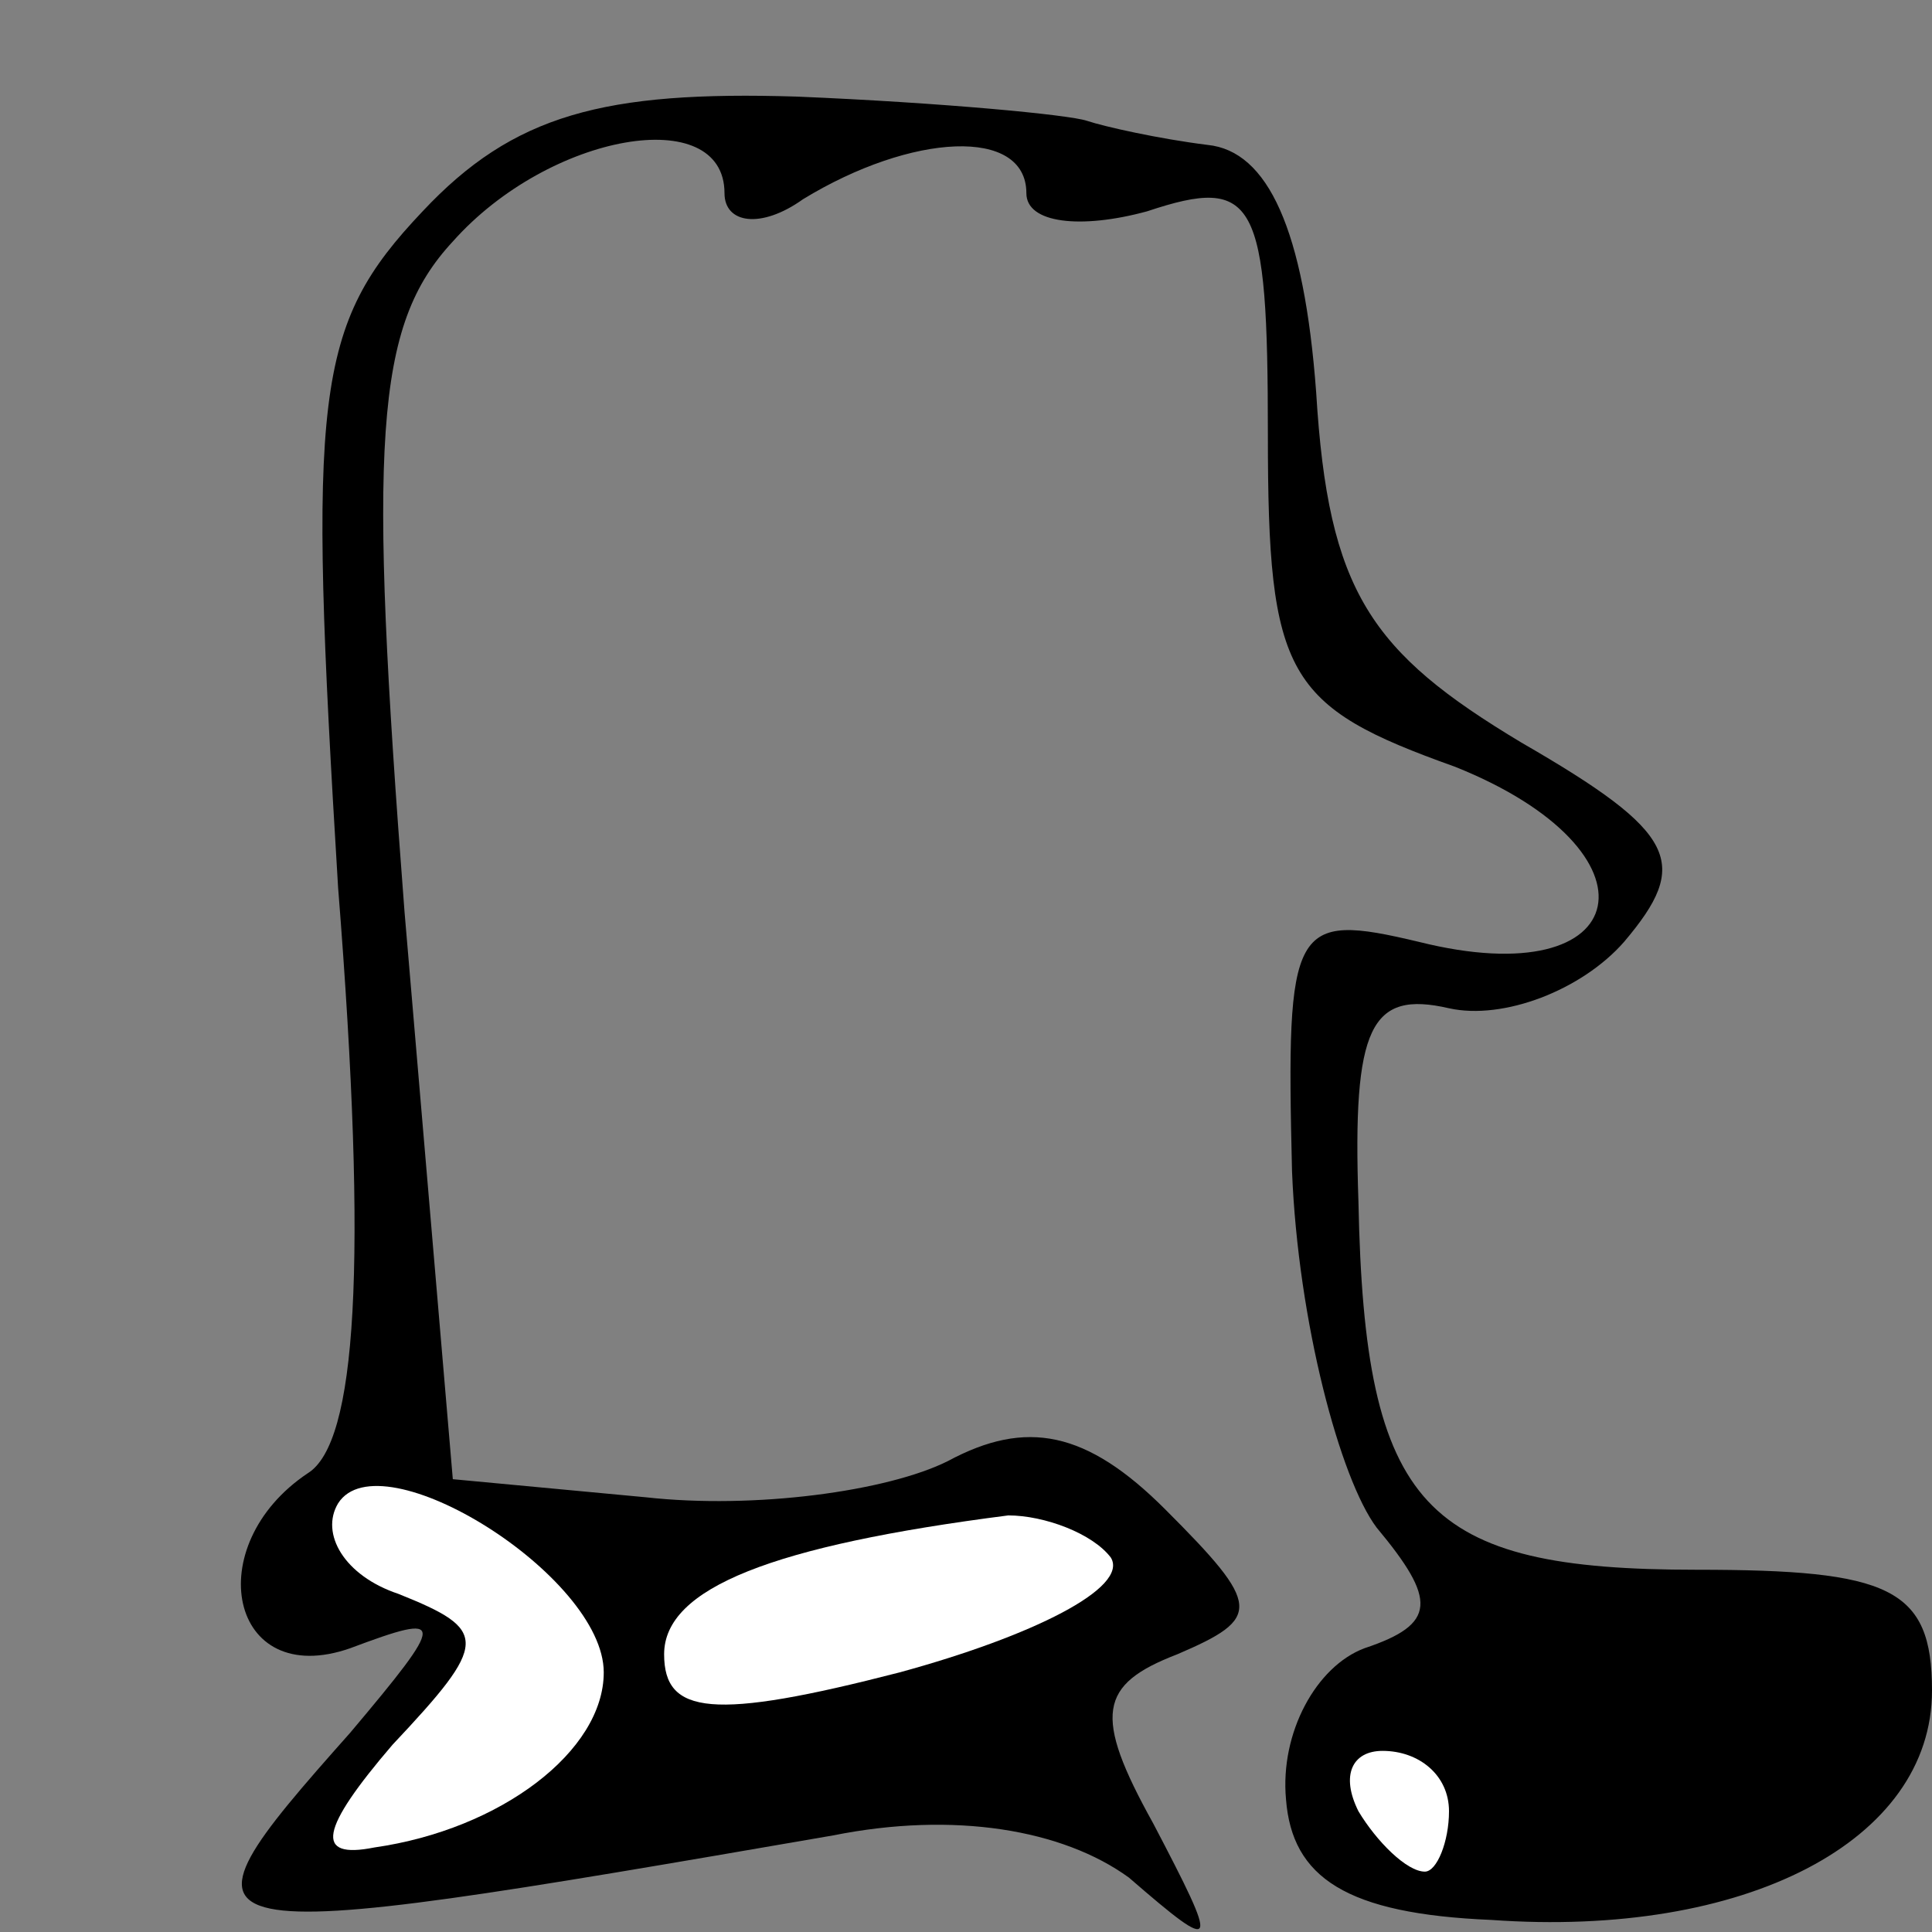 <?xml version="1.0" standalone="no"?>
<!DOCTYPE svg PUBLIC "-//W3C//DTD SVG 20010904//EN"
 "http://www.w3.org/TR/2001/REC-SVG-20010904/DTD/svg10.dtd">
<svg version="1.0" xmlns="http://www.w3.org/2000/svg"
 width="32pt" height="32pt" viewBox="0 0 32 32"
 preserveAspectRatio="xMidYMid meet">
<rect x="0" y="0" width="32" height="32" fill="#808080" stroke="none"/>
<g transform="translate(0,32) scale(0.1,-0.1)"
fill="#000000" stroke="none">
<path fill="#000000" stroke="none" d="M70 285 c-18 -19 -19 -30 -14 -112 5
-63 3 -92 -5 -97 -18 -12 -13 -36 7 -29 16 6 16 5 0 -14 -32 -36 -30 -36 80
-17 20 4 38 1 49 -7 15 -13 15 -12 4 9 -10 18 -9 23 4 28 14 6 14 8 -2 24 -13
13 -23 15 -36 8 -10 -5 -32 -8 -50 -6 l-32 3 -8 94 c-6 78 -5 97 8 111 16 18
45 23 45 8 0 -5 6 -6 13 -1 18 11 37 12 37 1 0 -5 9 -6 20 -3 18 6 20 2 20
-37 0 -40 3 -45 31 -55 35 -14 30 -38 -6 -29 -21 5 -22 3 -21 -38 1 -25 8 -51
14 -59 10 -12 10 -16 -2 -20 -8 -3 -14 -14 -13 -25 1 -13 10 -19 34 -20 42 -3
73 13 73 38 0 17 -7 20 -39 20 -45 0 -55 10 -56 61 -1 29 2 35 15 32 9 -2 22
3 29 11 11 13 9 18 -17 33 -25 15 -32 25 -34 58 -2 27 -8 40 -18 41 -8 1 -17
3 -20 4 -3 1 -24 3 -48 4 -32 1 -47 -3 -62 -19z"/>
<path fill="#ffffff" stroke="none" d="M100 43 c0 -13 -17 -26 -38 -29 -10 -2
-9 3 3 17 16 17 16 19 1 25 -9 3 -13 10 -10 15 7 11 44 -12 44 -28z"/>
<path fill="#ffffff" stroke="none" d="M184 62 c3 -5 -13 -13 -35 -19 -31 -8
-39 -7 -39 3 0 11 18 18 57 23 6 0 14 -3 17 -7z"/>
<path fill="#ffffff" stroke="none" d="M240 20 c0 -5 -2 -10 -4 -10 -3 0 -8 5
-11 10 -3 6 -1 10 4 10 6 0 11 -4 11 -10z"/>
</g>
</svg>

